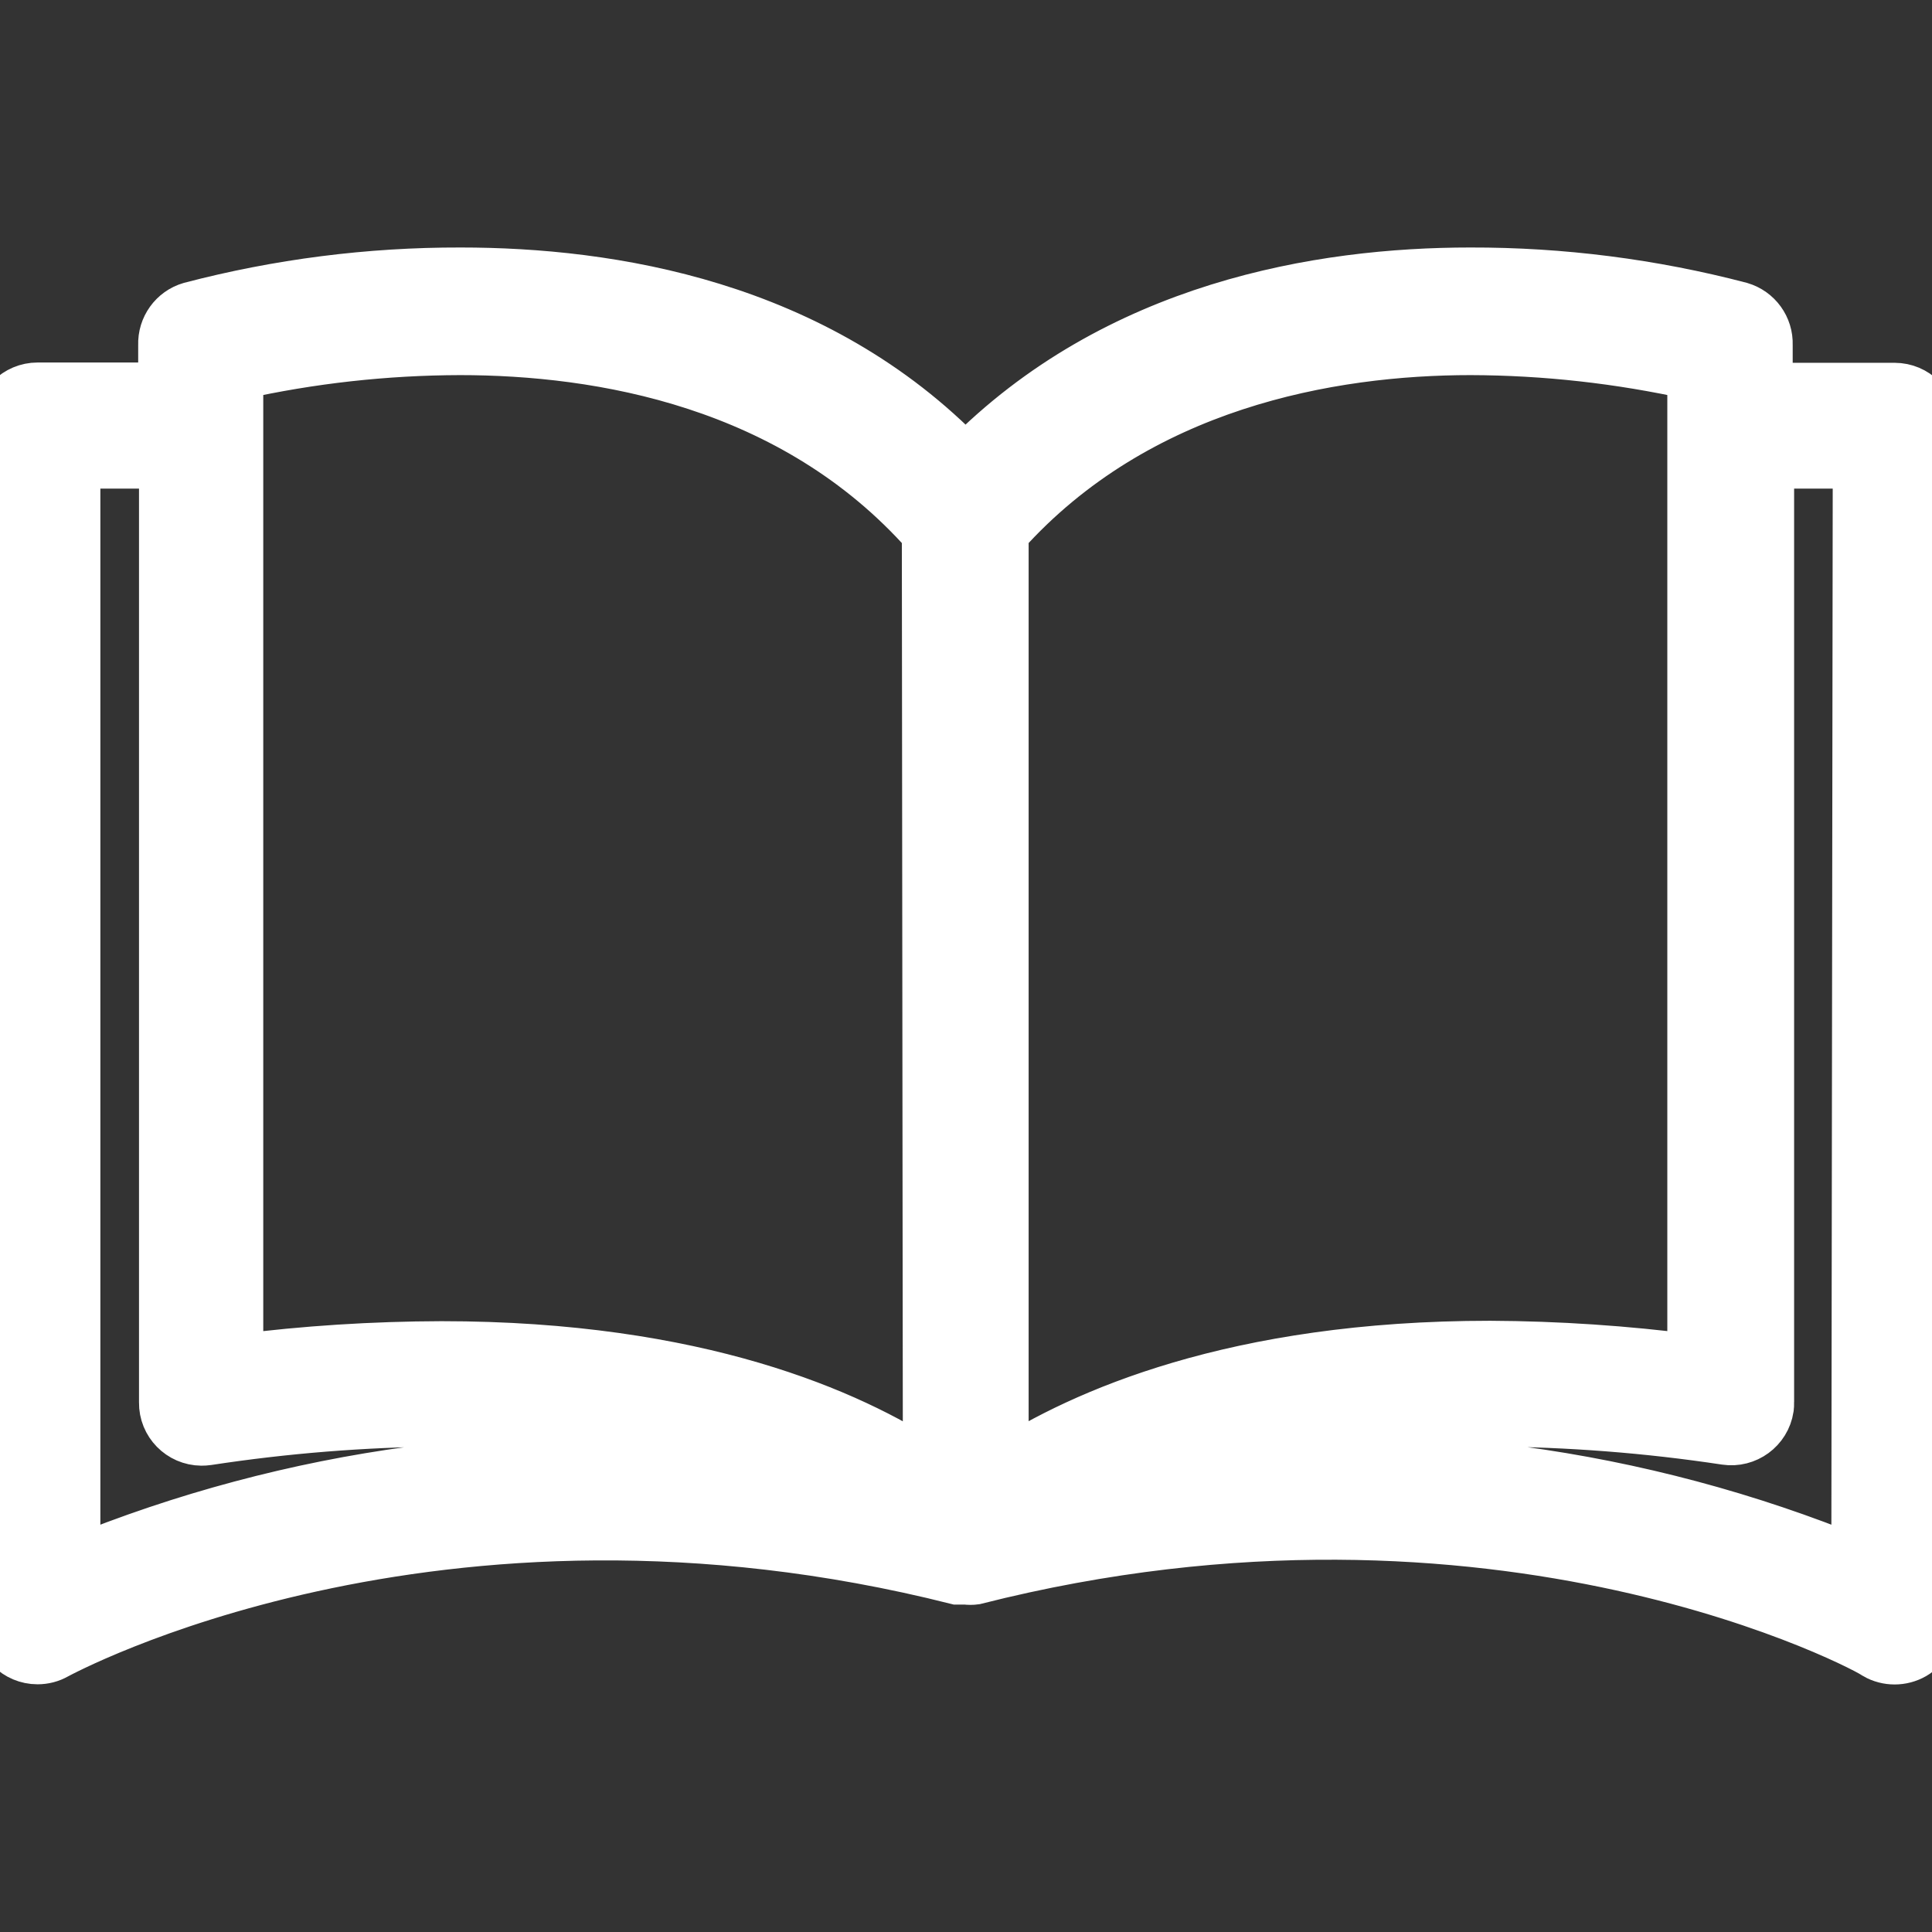 <svg xmlns="http://www.w3.org/2000/svg" width="19" height="19" fill="none" viewBox="0 0 19 19">
    <rect x="0" y="0" width="19" height="19" fill="#333333" stroke="none"/>
    <g clip-path="url(#clip0)">
        <path fill="#fff" stroke="#fff" stroke-width=".5" d="M18.632 3.818H17.38v-.427c.006-.169-.103-.32-.266-.368-.866-.227-1.759-.341-2.655-.339-1.473 0-3.48.332-4.965 1.842C8.021 3 6 2.684 4.53 2.684c-.896-.002-1.789.112-2.655.339-.163.047-.272.2-.266.368v.424H.37c-.204 0-.369.165-.369.368v11.763c0 .204.165.368.368.368.064 0 .126-.016.18-.047.038-.019 3.72-2.033 8.862-.737h.088c.03.004.06.004.089 0 5.156-1.307 8.838.703 8.86.737.114.065.255.065.369 0 .113-.066.183-.186.184-.317V4.187c0-.204-.165-.369-.368-.369zM.737 15.361V4.555h.88v9.237c-.003.203.16.37.364.372.02 0 .04-.001.06-.004.761-.116 1.53-.178 2.301-.184 1.068-.019 2.13.142 3.145.475-2.29-.277-4.614.036-6.75.91zm3.605-2.118c-.67.002-1.339.044-2.003.129v-9.69c.717-.16 1.449-.241 2.184-.243 1.377 0 3.277.317 4.596 1.805l.01 9.174c-.765-.501-2.26-1.175-4.787-1.175zm5.524-8c1.319-1.472 3.22-1.804 4.597-1.804.734.002 1.467.084 2.184.243v9.69c-.661-.085-1.327-.13-1.993-.133-2.511 0-4.01.674-4.788 1.175v-9.17zm8.394 10.118c-2.14-.876-4.47-1.19-6.766-.91 1.02-.334 2.088-.495 3.16-.475.776.004 1.55.064 2.317.18.2.03.389-.107.42-.309.002-.02.004-.04.003-.059V4.555h.88l-.014 10.806z"/>
    </g>
    <defs>
        <clipPath id="clip0">
            <path fill="#fff" d="M0 0H19V19H0z"/>
        </clipPath>
    </defs>
</svg>
